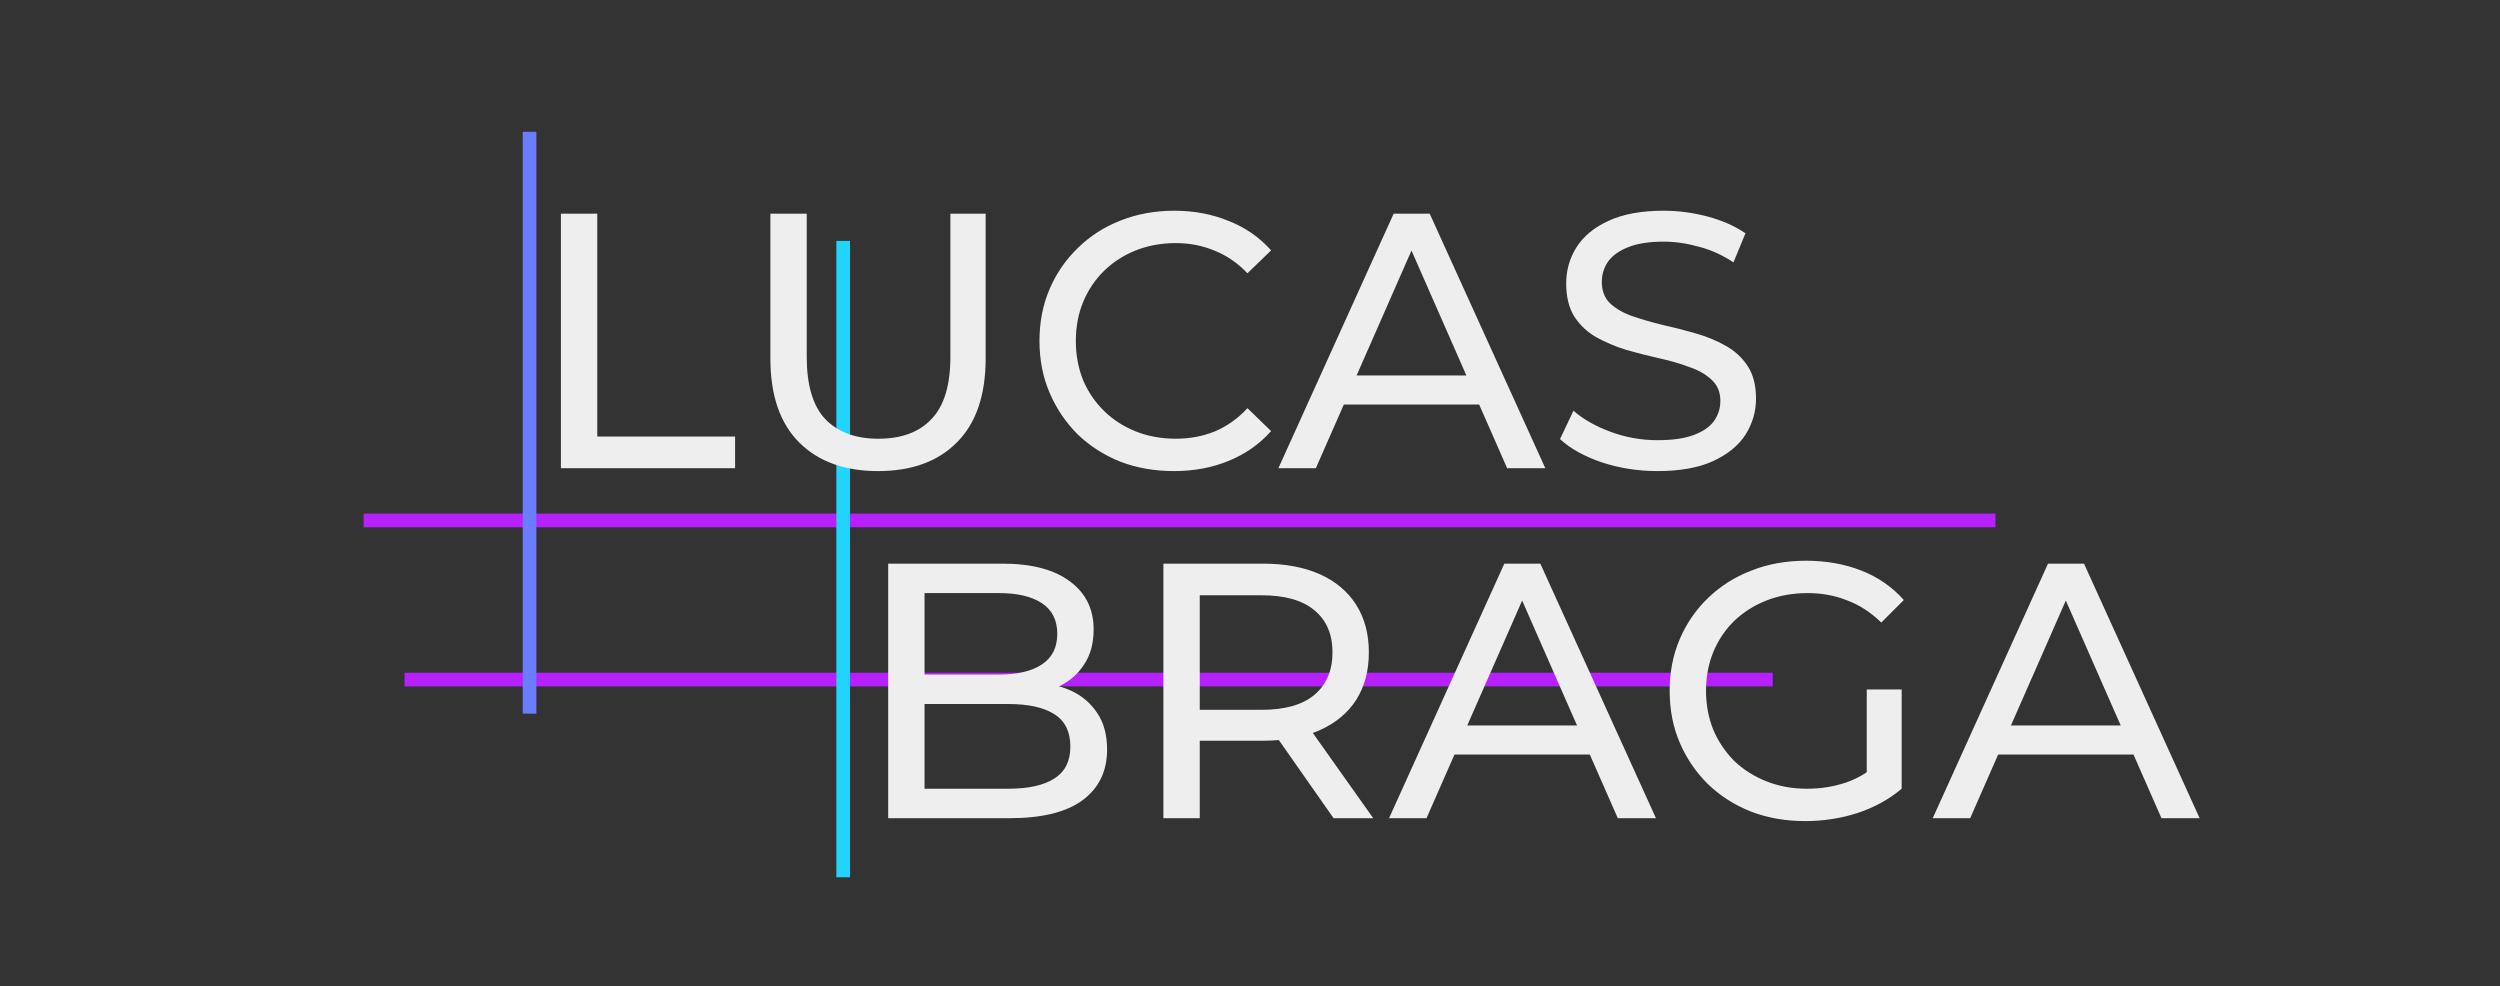 <svg width="550" height="217" viewBox="0 0 550 217" fill="none" xmlns="http://www.w3.org/2000/svg">
<rect x="0" y="0" width="550" height="217" fill="#333333" stroke="none"/>
<line x1="80" y1="114.5" x2="439" y2="114.5" stroke="#B721FF" stroke-width="3"/>
<line x1="89" y1="149.5" x2="390" y2="149.5" stroke="#B721FF" stroke-width="3"/>
<line x1="185.5" y1="53" x2="185.5" y2="193" stroke="#21D4FD" stroke-width="3"/>
<line x1="116.5" y1="29" x2="116.5" y2="157" stroke="#6A7DFE" stroke-width="3"/>
<path d="M123.4 103V47H131.4V96.04H161.72V103H123.4ZM193.163 103.64C185.803 103.64 180.016 101.533 175.803 97.32C171.589 93.107 169.483 86.947 169.483 78.84V47H177.483V78.52C177.483 84.76 178.843 89.32 181.562 92.2C184.336 95.08 188.229 96.52 193.243 96.52C198.309 96.52 202.203 95.08 204.923 92.2C207.696 89.32 209.083 84.76 209.083 78.52V47H216.843V78.84C216.843 86.947 214.736 93.107 210.523 97.32C206.363 101.533 200.576 103.64 193.163 103.64ZM258.284 103.64C254.017 103.64 250.07 102.947 246.444 101.56C242.87 100.12 239.75 98.12 237.084 95.56C234.47 92.947 232.417 89.907 230.924 86.44C229.43 82.973 228.684 79.16 228.684 75C228.684 70.84 229.43 67.027 230.924 63.56C232.417 60.093 234.497 57.08 237.164 54.52C239.83 51.907 242.95 49.907 246.524 48.52C250.15 47.08 254.097 46.36 258.364 46.36C262.684 46.36 266.657 47.107 270.284 48.6C273.964 50.04 277.084 52.2 279.644 55.08L274.444 60.12C272.31 57.88 269.91 56.227 267.244 55.16C264.577 54.04 261.724 53.48 258.684 53.48C255.537 53.48 252.604 54.013 249.884 55.08C247.217 56.147 244.897 57.64 242.924 59.56C240.95 61.48 239.404 63.773 238.284 66.44C237.217 69.053 236.684 71.907 236.684 75C236.684 78.093 237.217 80.973 238.284 83.64C239.404 86.253 240.95 88.52 242.924 90.44C244.897 92.36 247.217 93.853 249.884 94.92C252.604 95.987 255.537 96.52 258.684 96.52C261.724 96.52 264.577 95.987 267.244 94.92C269.91 93.8 272.31 92.093 274.444 89.8L279.644 94.84C277.084 97.72 273.964 99.907 270.284 101.4C266.657 102.893 262.657 103.64 258.284 103.64ZM281.248 103L306.608 47H314.528L339.968 103H331.568L308.928 51.48H312.128L289.488 103H281.248ZM292.048 89L294.208 82.6H325.728L328.048 89H292.048ZM364.642 103.64C360.375 103.64 356.295 103 352.402 101.72C348.509 100.387 345.442 98.68 343.202 96.6L346.162 90.36C348.295 92.227 351.015 93.773 354.322 95C357.629 96.227 361.069 96.84 364.642 96.84C367.895 96.84 370.535 96.467 372.562 95.72C374.589 94.973 376.082 93.96 377.042 92.68C378.002 91.347 378.482 89.853 378.482 88.2C378.482 86.28 377.842 84.733 376.562 83.56C375.335 82.387 373.709 81.453 371.682 80.76C369.709 80.013 367.522 79.373 365.122 78.84C362.722 78.307 360.295 77.693 357.842 77C355.442 76.253 353.229 75.32 351.202 74.2C349.229 73.08 347.629 71.587 346.402 69.72C345.175 67.8 344.562 65.347 344.562 62.36C344.562 59.48 345.309 56.84 346.802 54.44C348.349 51.987 350.695 50.04 353.842 48.6C357.042 47.107 361.095 46.36 366.002 46.36C369.255 46.36 372.482 46.787 375.682 47.64C378.882 48.493 381.655 49.72 384.002 51.32L381.362 57.72C378.962 56.12 376.429 54.973 373.762 54.28C371.095 53.533 368.509 53.16 366.002 53.16C362.855 53.16 360.269 53.56 358.242 54.36C356.215 55.16 354.722 56.227 353.762 57.56C352.855 58.893 352.402 60.387 352.402 62.04C352.402 64.013 353.015 65.587 354.242 66.76C355.522 67.933 357.149 68.867 359.122 69.56C361.149 70.253 363.362 70.893 365.762 71.48C368.162 72.013 370.562 72.627 372.962 73.32C375.415 74.013 377.629 74.92 379.602 76.04C381.629 77.16 383.255 78.653 384.482 80.52C385.709 82.387 386.322 84.787 386.322 87.72C386.322 90.547 385.549 93.187 384.002 95.64C382.455 98.04 380.055 99.987 376.802 101.48C373.602 102.92 369.549 103.64 364.642 103.64Z" fill="#EEEEEE"/>
<path d="M195.4 180V124H220.52C226.973 124 231.933 125.307 235.4 127.92C238.867 130.48 240.6 134 240.6 138.48C240.6 141.52 239.907 144.08 238.52 146.16C237.187 148.24 235.373 149.84 233.08 150.96C230.787 152.08 228.307 152.64 225.64 152.64L227.08 150.24C230.28 150.24 233.107 150.8 235.56 151.92C238.013 153.04 239.96 154.693 241.4 156.88C242.84 159.013 243.56 161.68 243.56 164.88C243.56 169.68 241.747 173.413 238.12 176.08C234.547 178.693 229.213 180 222.12 180H195.4ZM203.4 173.52H221.8C226.227 173.52 229.613 172.773 231.96 171.28C234.307 169.787 235.48 167.44 235.48 164.24C235.48 160.987 234.307 158.613 231.96 157.12C229.613 155.627 226.227 154.88 221.8 154.88H202.68V148.4H219.8C223.853 148.4 227 147.653 229.24 146.16C231.48 144.667 232.6 142.427 232.6 139.44C232.6 136.453 231.48 134.213 229.24 132.72C227 131.227 223.853 130.48 219.8 130.48H203.4V173.52ZM255.947 180V124H277.787C282.694 124 286.88 124.773 290.347 126.32C293.814 127.867 296.48 130.107 298.347 133.04C300.214 135.973 301.147 139.467 301.147 143.52C301.147 147.573 300.214 151.067 298.347 154C296.48 156.88 293.814 159.093 290.347 160.64C286.88 162.187 282.694 162.96 277.787 162.96H260.347L263.947 159.28V180H255.947ZM293.387 180L279.147 159.68H287.707L302.107 180H293.387ZM263.947 160.08L260.347 156.16H277.547C282.667 156.16 286.534 155.067 289.147 152.88C291.814 150.64 293.147 147.52 293.147 143.52C293.147 139.52 291.814 136.427 289.147 134.24C286.534 132.053 282.667 130.96 277.547 130.96H260.347L263.947 126.96V160.08ZM305.592 180L330.952 124H338.872L364.312 180H355.912L333.272 128.48H336.472L313.832 180H305.592ZM316.392 166L318.552 159.6H350.072L352.392 166H316.392ZM397.164 180.64C392.844 180.64 388.871 179.947 385.244 178.56C381.618 177.12 378.471 175.12 375.804 172.56C373.138 169.947 371.058 166.907 369.564 163.44C368.071 159.973 367.324 156.16 367.324 152C367.324 147.84 368.071 144.027 369.564 140.56C371.058 137.093 373.138 134.08 375.804 131.52C378.524 128.907 381.698 126.907 385.324 125.52C388.951 124.08 392.951 123.36 397.324 123.36C401.751 123.36 405.804 124.08 409.484 125.52C413.164 126.96 416.284 129.12 418.844 132L413.884 136.96C411.591 134.72 409.084 133.093 406.364 132.08C403.698 131.013 400.791 130.48 397.644 130.48C394.444 130.48 391.458 131.013 388.684 132.08C385.964 133.147 383.591 134.64 381.564 136.56C379.591 138.48 378.044 140.773 376.924 143.44C375.858 146.053 375.324 148.907 375.324 152C375.324 155.04 375.858 157.893 376.924 160.56C378.044 163.173 379.591 165.467 381.564 167.44C383.591 169.36 385.964 170.853 388.684 171.92C391.404 172.987 394.364 173.52 397.564 173.52C400.551 173.52 403.404 173.067 406.124 172.16C408.898 171.2 411.458 169.627 413.804 167.44L418.364 173.52C415.591 175.867 412.338 177.653 408.604 178.88C404.924 180.053 401.111 180.64 397.164 180.64ZM410.684 172.48V151.68H418.364V173.52L410.684 172.48ZM425.201 180L450.561 124H458.481L483.921 180H475.521L452.881 128.48H456.081L433.441 180H425.201ZM436.001 166L438.161 159.6H469.681L472.001 166H436.001Z" fill="#EEEEEE"/>
</svg>

